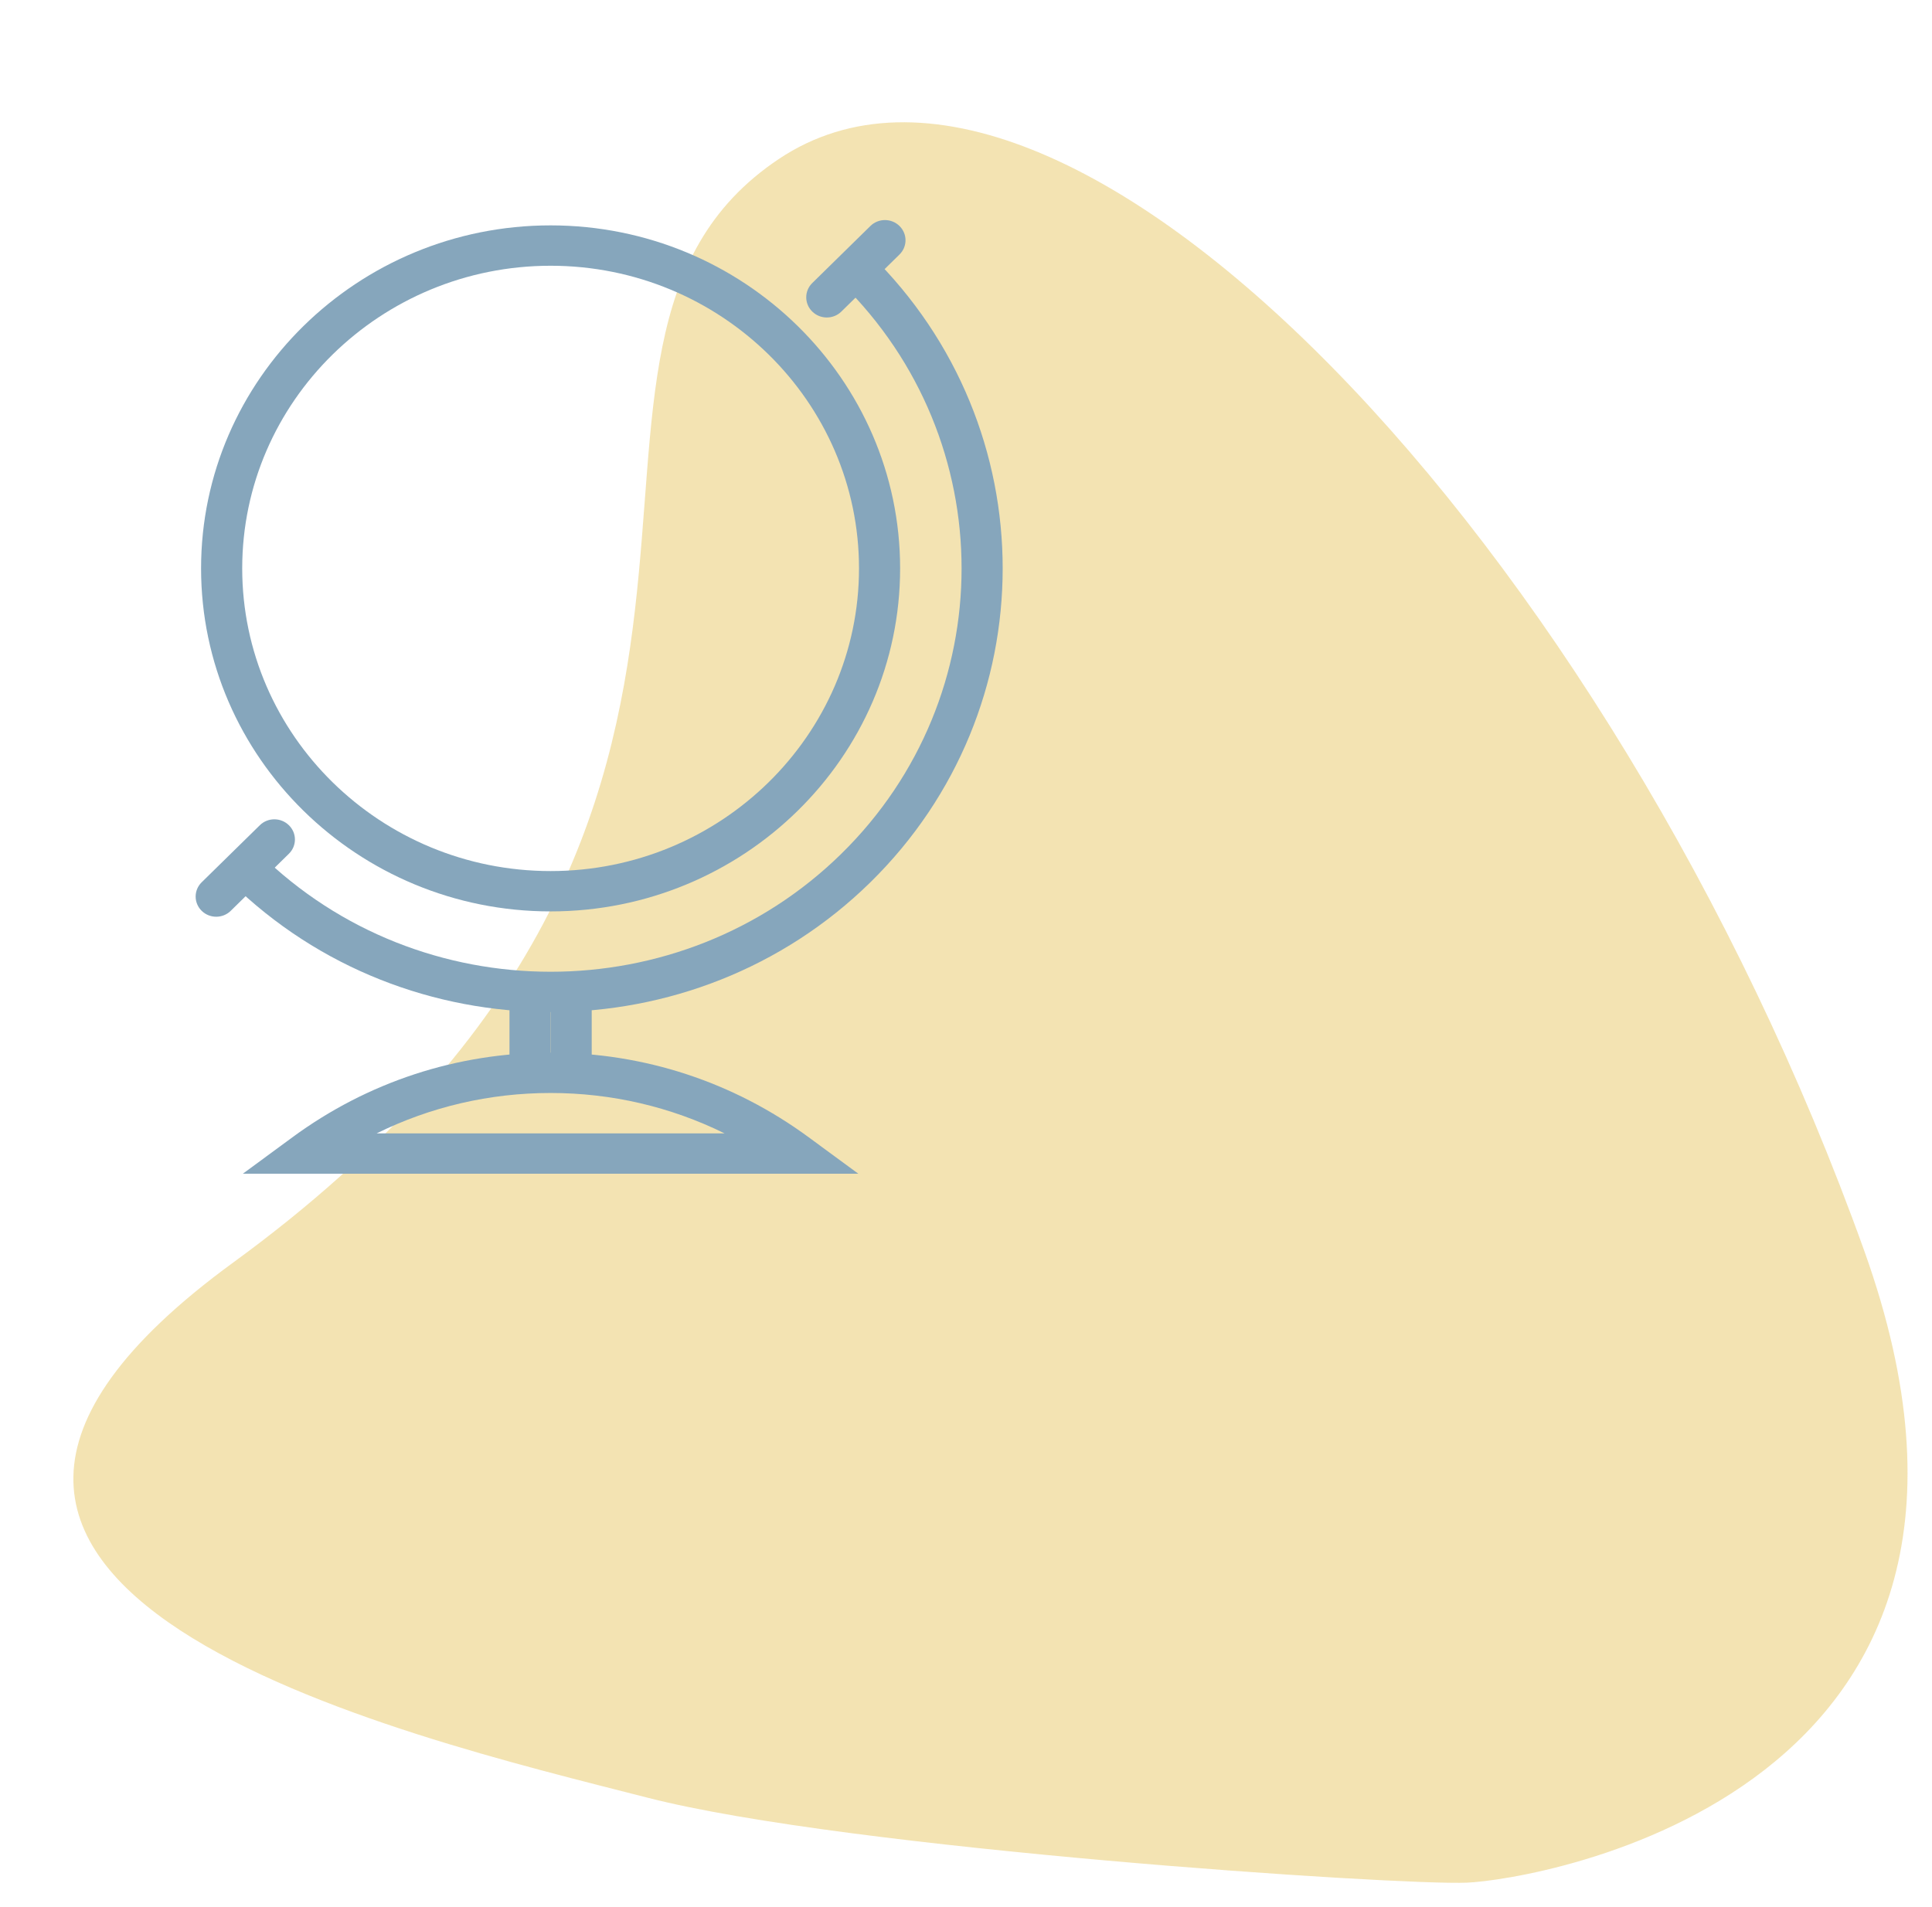 <?xml version="1.0" standalone="no"?><!-- Generator: Adobe Fireworks CS6, Export SVG Extension by Aaron Beall (http://fireworks.abeall.com) . Version: 0.6.1  --><!DOCTYPE svg PUBLIC "-//W3C//DTD SVG 1.1//EN" "http://www.w3.org/Graphics/SVG/1.1/DTD/svg11.dtd"><svg id="f-icon-3%20%281%29-Page%201" viewBox="0 0 79 78" style="background-color:#ffffff00" version="1.1"	xmlns="http://www.w3.org/2000/svg" xmlns:xlink="http://www.w3.org/1999/xlink" xml:space="preserve"	x="0px" y="0px" width="79px" height="78px">	<g id="Background">		<path opacity="0.302" d="M 9.54 51.629 C -8.93 65.099 16.57 70.98 26.483 73.52 C 34.688 75.624 57.179 77.109 59.976 76.994 C 62.773 76.879 84.214 73.441 76.229 51.15 C 65.85 22.174 43.461 -1.261 31.845 6.503 C 20.274 14.237 35.164 32.94 9.54 51.629 Z" fill="#d9a300"/>		<g id="iconfinder_Streamline-19_185039">			<path d="M 22.514 10.868 C 15.561 10.868 9.904 16.42 9.904 23.245 C 9.904 30.07 15.561 35.623 22.514 35.623 C 29.468 35.623 35.125 30.07 35.125 23.245 C 35.125 16.42 29.468 10.868 22.514 10.868 L 22.514 10.868 ZM 22.514 37.273 C 14.633 37.273 8.222 30.98 8.222 23.245 C 8.222 15.51 14.633 9.217 22.514 9.217 C 30.395 9.217 36.806 15.51 36.806 23.245 C 36.806 30.98 30.395 37.273 22.514 37.273 L 22.514 37.273 Z" fill="#86a6bc"/>			<path d="M 22.514 41.39 C 17.778 41.39 13.041 39.62 9.435 36.082 L 10.624 34.915 C 17.181 41.349 27.848 41.35 34.403 34.915 C 40.958 28.481 40.958 18.01 34.403 11.575 L 35.591 10.409 C 42.803 17.487 42.803 29.004 35.591 36.082 C 31.986 39.62 27.251 41.39 22.514 41.39 L 22.514 41.39 Z" fill="#86a6bc"/>			<rect x="20.833" y="40.554" width="1.681" height="3.342" fill="#86a6bc"/>			<rect x="22.514" y="40.554" width="1.681" height="3.342" fill="#86a6bc"/>			<path d="M 15.402 46.35 L 29.627 46.35 C 27.426 45.265 25.011 44.699 22.514 44.699 C 20.017 44.699 17.601 45.265 15.402 46.35 L 15.402 46.35 ZM 35.096 48 L 9.931 48 L 11.951 46.515 C 15.035 44.247 18.688 43.049 22.513 43.049 C 26.338 43.049 29.991 44.247 33.074 46.515 L 35.096 48 L 35.096 48 Z" fill="#86a6bc"/>			<path d="M 8.841 37.491 C 8.626 37.491 8.411 37.41 8.246 37.249 C 7.918 36.926 7.918 36.405 8.246 36.082 L 10.624 33.749 C 10.953 33.426 11.484 33.426 11.813 33.749 C 12.142 34.071 12.142 34.593 11.813 34.915 L 9.435 37.249 C 9.271 37.41 9.056 37.491 8.841 37.491 L 8.841 37.491 Z" fill="#86a6bc"/>			<path d="M 33.808 12.984 C 33.593 12.984 33.378 12.903 33.214 12.742 C 32.885 12.42 32.885 11.898 33.214 11.575 L 35.591 9.242 C 35.92 8.919 36.451 8.919 36.78 9.242 C 37.109 9.565 37.109 10.086 36.78 10.409 L 34.403 12.742 C 34.239 12.904 34.023 12.984 33.808 12.984 L 33.808 12.984 Z" fill="#86a6bc"/>		</g>	</g>	<g id="Layer%201">	</g></svg>